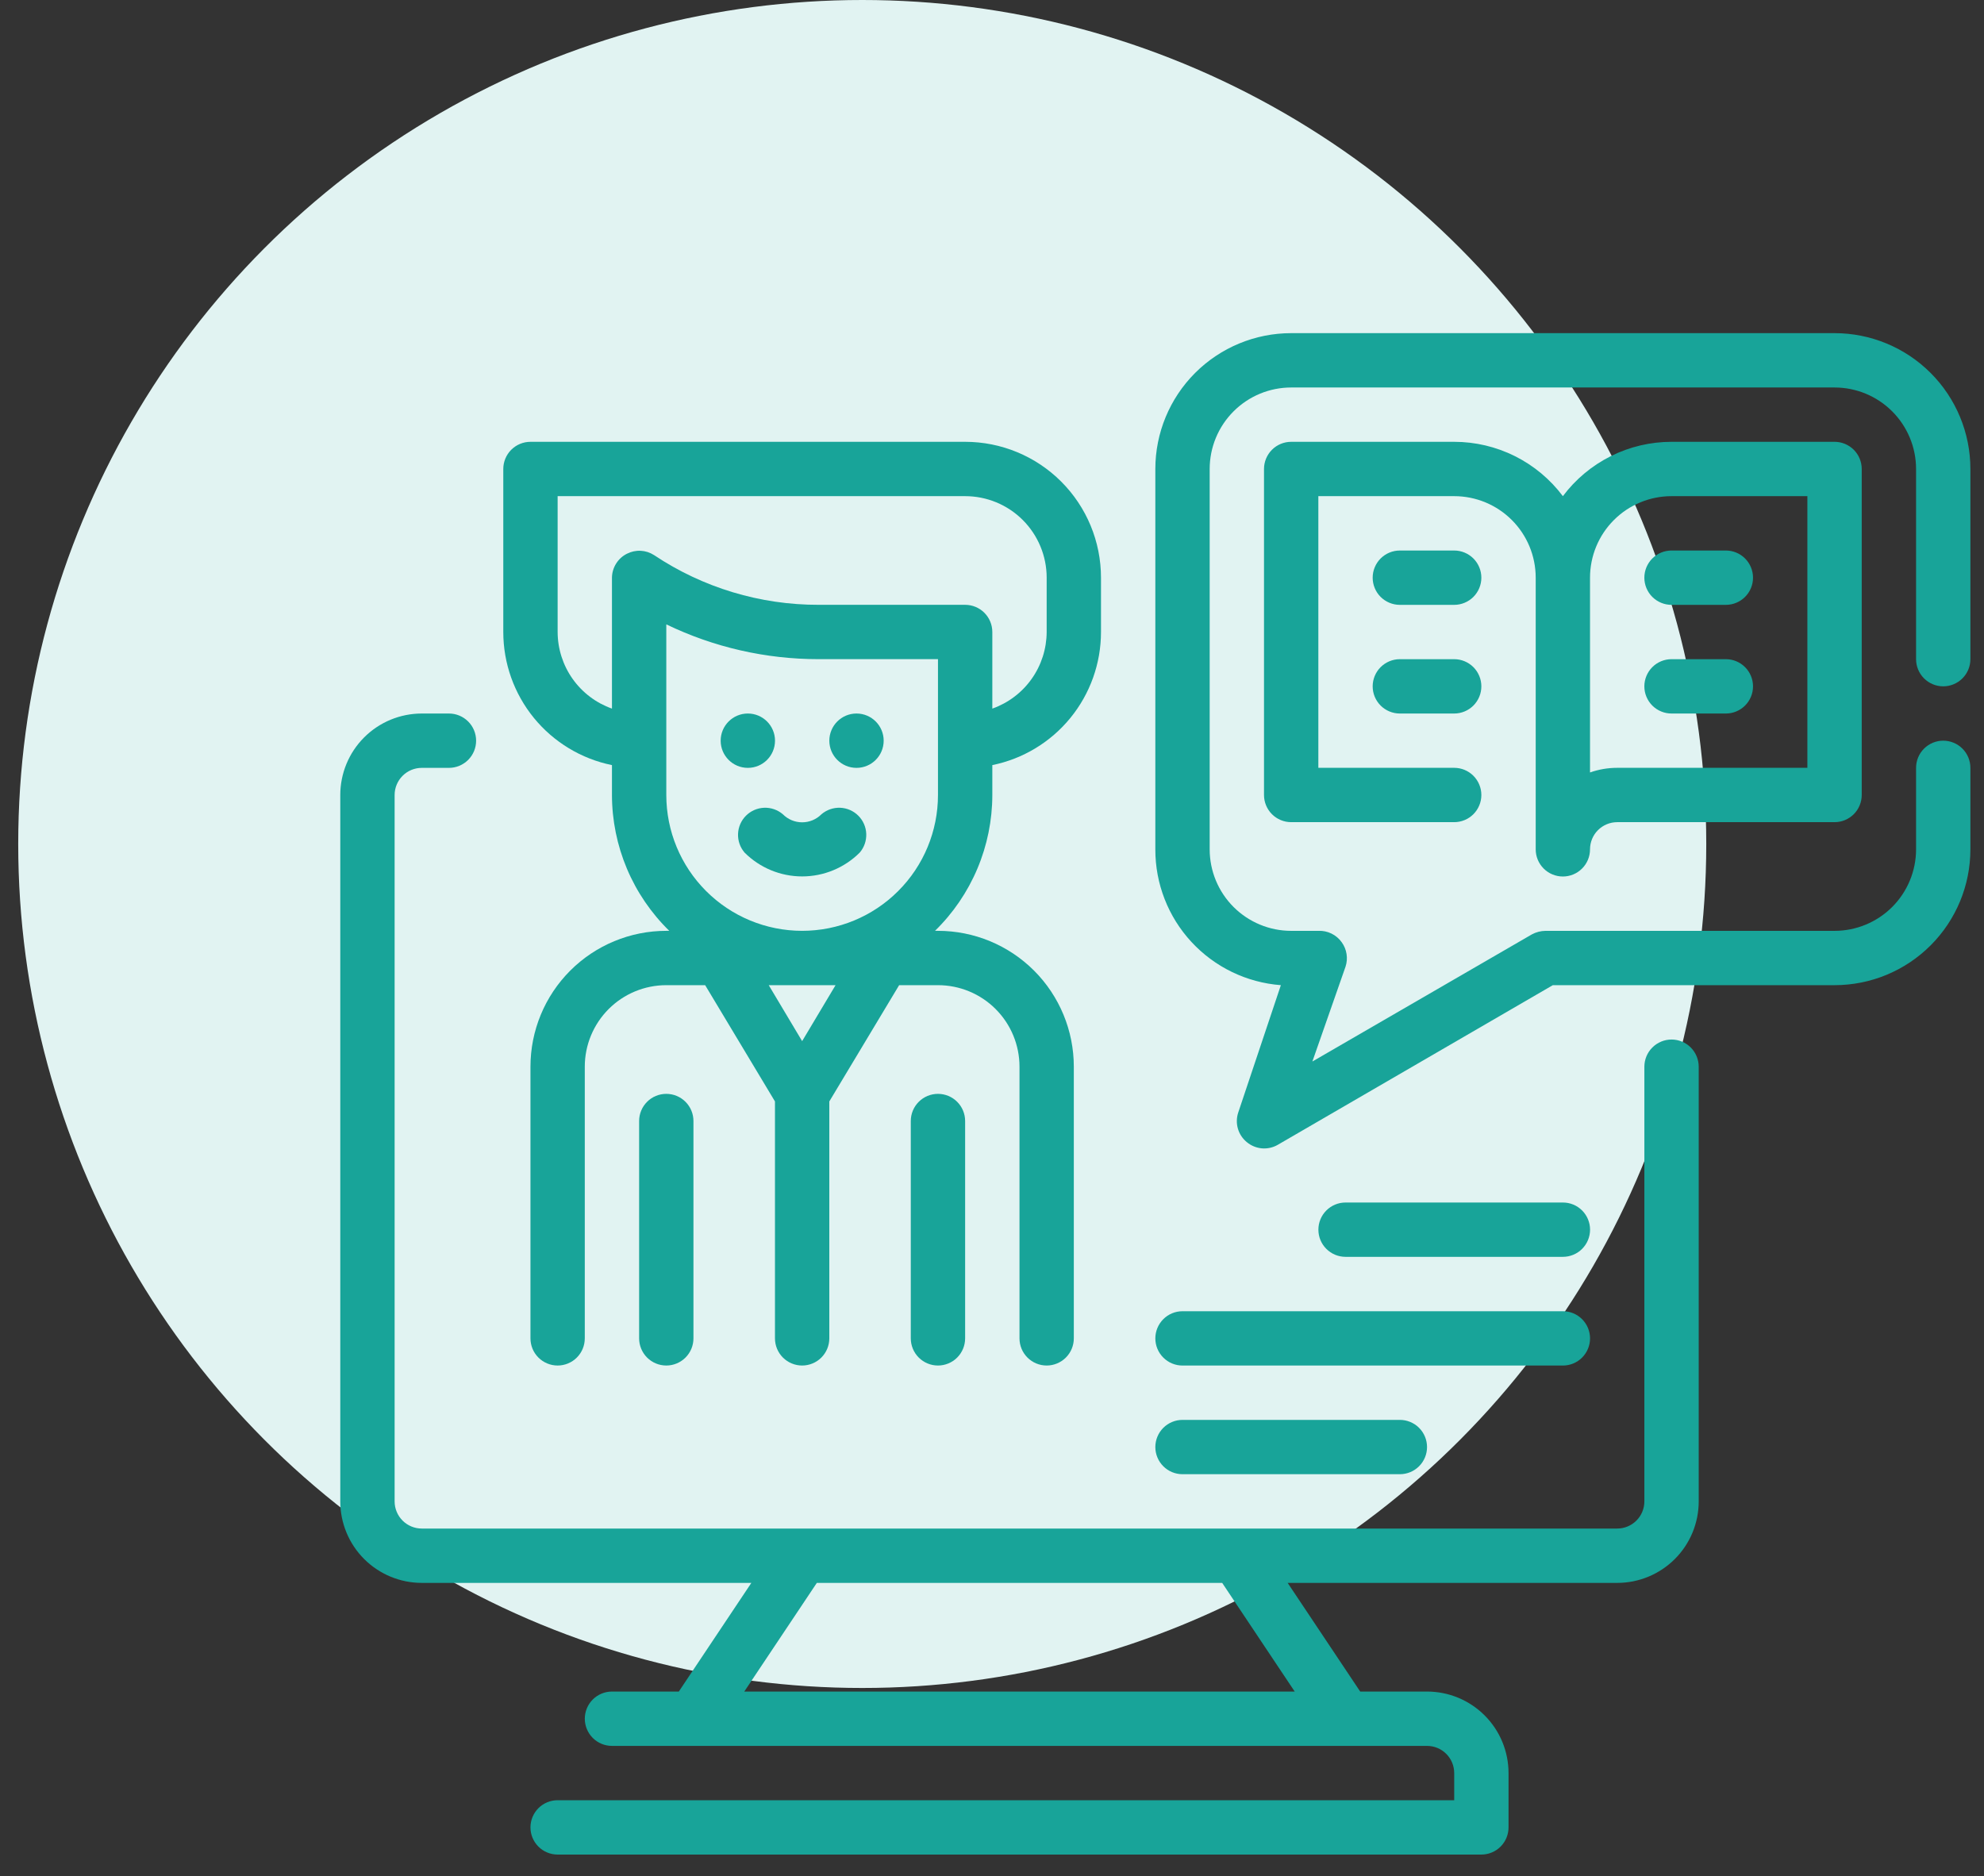 <svg width="92" height="87" viewBox="0 0 92 87" fill="none" xmlns="http://www.w3.org/2000/svg">
<rect x="0" y="0" width="92" height="87" fill="#333333" stroke="none"/>
<circle cx="39.983" cy="39.138" r="39.138" fill="#E1F3F2"/>
<path d="M34.678 35.608C35.374 35.608 35.938 35.044 35.938 34.348C35.938 33.652 35.374 33.088 34.678 33.088C33.982 33.088 33.418 33.652 33.418 34.348C33.418 35.044 33.982 35.608 34.678 35.608Z" fill="#18A499"/>
<path d="M39.717 35.608C40.413 35.608 40.977 35.044 40.977 34.348C40.977 33.652 40.413 33.088 39.717 33.088C39.021 33.088 38.457 33.652 38.457 34.348C38.457 35.044 39.021 35.608 39.717 35.608Z" fill="#18A499"/>
<path d="M28.377 35.48V36.866C28.379 38.04 28.615 39.202 29.071 40.284C29.527 41.365 30.195 42.345 31.035 43.165H30.897C29.226 43.165 27.624 43.829 26.443 45.01C25.261 46.192 24.598 47.794 24.598 49.465V62.063C24.598 62.397 24.73 62.718 24.967 62.954C25.203 63.19 25.523 63.323 25.858 63.323C26.192 63.323 26.512 63.19 26.748 62.954C26.985 62.718 27.117 62.397 27.117 62.063V49.465C27.117 48.462 27.516 47.501 28.224 46.792C28.933 46.083 29.895 45.685 30.897 45.685H32.699L35.936 51.077V62.063C35.936 62.397 36.069 62.718 36.305 62.954C36.541 63.19 36.862 63.323 37.196 63.323C37.53 63.323 37.851 63.19 38.087 62.954C38.323 62.718 38.456 62.397 38.456 62.063V51.077L41.694 45.685H43.495C44.498 45.685 45.459 46.083 46.168 46.792C46.877 47.501 47.275 48.462 47.275 49.465V62.063C47.275 62.397 47.407 62.718 47.644 62.954C47.88 63.19 48.2 63.323 48.535 63.323C48.869 63.323 49.189 63.19 49.425 62.954C49.662 62.718 49.794 62.397 49.794 62.063V49.465C49.794 47.794 49.131 46.192 47.95 45.01C46.768 43.829 45.166 43.165 43.495 43.165H43.357C44.197 42.345 44.865 41.365 45.321 40.284C45.778 39.202 46.014 38.04 46.015 36.866V35.48C47.438 35.19 48.717 34.417 49.635 33.292C50.553 32.167 51.055 30.759 51.054 29.307V26.788C51.054 25.117 50.391 23.515 49.209 22.333C48.028 21.152 46.426 20.488 44.755 20.488H24.598C24.264 20.488 23.943 20.621 23.707 20.857C23.471 21.093 23.338 21.414 23.338 21.748V29.307C23.338 30.759 23.839 32.167 24.757 33.292C25.676 34.417 26.954 35.19 28.377 35.48ZM37.196 48.28L35.647 45.685H38.746L37.196 48.28ZM43.495 36.866C43.495 38.537 42.832 40.139 41.65 41.32C40.469 42.502 38.867 43.165 37.196 43.165C35.526 43.165 33.923 42.502 32.742 41.32C31.561 40.139 30.897 38.537 30.897 36.866V28.954C33.101 30.018 35.517 30.569 37.965 30.567H43.495V36.866ZM25.858 23.008H44.755C45.758 23.008 46.719 23.406 47.428 24.115C48.136 24.824 48.535 25.785 48.535 26.788V29.307C48.532 30.087 48.289 30.847 47.838 31.483C47.387 32.119 46.75 32.6 46.015 32.86V29.307C46.015 28.973 45.882 28.653 45.646 28.416C45.41 28.18 45.089 28.047 44.755 28.047H37.965C35.247 28.053 32.59 27.251 30.33 25.742C30.144 25.622 29.93 25.552 29.709 25.541C29.487 25.53 29.267 25.578 29.07 25.679C28.864 25.782 28.691 25.941 28.569 26.136C28.447 26.332 28.38 26.557 28.377 26.788V32.86C27.642 32.6 27.005 32.119 26.554 31.483C26.103 30.847 25.86 30.087 25.858 29.307V23.008Z" fill="#18A499"/>
<path d="M29.637 51.984V62.063C29.637 62.397 29.77 62.718 30.006 62.954C30.242 63.19 30.562 63.323 30.897 63.323C31.231 63.323 31.551 63.19 31.787 62.954C32.024 62.718 32.156 62.397 32.156 62.063V51.984C32.156 51.65 32.024 51.33 31.787 51.094C31.551 50.857 31.231 50.725 30.897 50.725C30.562 50.725 30.242 50.857 30.006 51.094C29.77 51.33 29.637 51.65 29.637 51.984Z" fill="#18A499"/>
<path d="M42.234 51.984V62.063C42.234 62.397 42.367 62.718 42.603 62.954C42.84 63.19 43.16 63.323 43.494 63.323C43.828 63.323 44.149 63.19 44.385 62.954C44.621 62.718 44.754 62.397 44.754 62.063V51.984C44.754 51.65 44.621 51.33 44.385 51.094C44.149 50.857 43.828 50.725 43.494 50.725C43.16 50.725 42.84 50.857 42.603 51.094C42.367 51.33 42.234 51.65 42.234 51.984Z" fill="#18A499"/>
<path d="M38.091 37.76C37.974 37.878 37.834 37.972 37.681 38.036C37.527 38.1 37.363 38.133 37.196 38.133C37.03 38.133 36.865 38.1 36.712 38.036C36.558 37.972 36.419 37.878 36.302 37.76C36.061 37.554 35.751 37.446 35.434 37.458C35.117 37.47 34.816 37.602 34.592 37.826C34.367 38.05 34.236 38.351 34.224 38.668C34.211 38.985 34.319 39.295 34.526 39.536C35.234 40.244 36.195 40.642 37.196 40.642C38.198 40.642 39.159 40.244 39.867 39.536C40.074 39.295 40.181 38.985 40.169 38.668C40.157 38.351 40.026 38.05 39.801 37.826C39.577 37.602 39.276 37.47 38.959 37.458C38.642 37.446 38.332 37.554 38.091 37.76V37.76Z" fill="#18A499"/>
<path d="M77.51 28.049H80.029C80.364 28.049 80.684 27.916 80.92 27.68C81.157 27.444 81.289 27.123 81.289 26.789C81.289 26.455 81.157 26.135 80.92 25.898C80.684 25.662 80.364 25.529 80.029 25.529H77.51C77.176 25.529 76.855 25.662 76.619 25.898C76.383 26.135 76.25 26.455 76.25 26.789C76.25 27.123 76.383 27.444 76.619 27.68C76.855 27.916 77.176 28.049 77.51 28.049Z" fill="#18A499"/>
<path d="M77.51 33.088H80.029C80.364 33.088 80.684 32.955 80.92 32.719C81.157 32.483 81.289 32.162 81.289 31.828C81.289 31.494 81.157 31.174 80.92 30.937C80.684 30.701 80.364 30.568 80.029 30.568H77.51C77.176 30.568 76.855 30.701 76.619 30.937C76.383 31.174 76.25 31.494 76.25 31.828C76.25 32.162 76.383 32.483 76.619 32.719C76.855 32.955 77.176 33.088 77.51 33.088Z" fill="#18A499"/>
<path d="M67.432 25.529H64.912C64.578 25.529 64.258 25.662 64.021 25.898C63.785 26.135 63.652 26.455 63.652 26.789C63.652 27.123 63.785 27.444 64.021 27.68C64.258 27.916 64.578 28.049 64.912 28.049H67.432C67.766 28.049 68.086 27.916 68.323 27.68C68.559 27.444 68.692 27.123 68.692 26.789C68.692 26.455 68.559 26.135 68.323 25.898C68.086 25.662 67.766 25.529 67.432 25.529Z" fill="#18A499"/>
<path d="M67.432 30.568H64.912C64.578 30.568 64.258 30.701 64.021 30.937C63.785 31.174 63.652 31.494 63.652 31.828C63.652 32.162 63.785 32.483 64.021 32.719C64.258 32.955 64.578 33.088 64.912 33.088H67.432C67.766 33.088 68.086 32.955 68.323 32.719C68.559 32.483 68.692 32.162 68.692 31.828C68.692 31.494 68.559 31.174 68.323 30.937C68.086 30.701 67.766 30.568 67.432 30.568Z" fill="#18A499"/>
<path d="M72.472 40.646C72.806 40.646 73.126 40.513 73.362 40.277C73.599 40.04 73.731 39.72 73.731 39.386C73.731 39.052 73.864 38.731 74.1 38.495C74.337 38.259 74.657 38.126 74.991 38.126H85.07C85.404 38.126 85.724 37.993 85.961 37.757C86.197 37.521 86.33 37.2 86.33 36.866V21.748C86.33 21.414 86.197 21.093 85.961 20.857C85.724 20.621 85.404 20.488 85.07 20.488H77.511C76.533 20.488 75.568 20.716 74.694 21.153C73.819 21.591 73.058 22.226 72.472 23.008C71.885 22.226 71.124 21.591 70.249 21.153C69.374 20.716 68.41 20.488 67.432 20.488H59.873C59.539 20.488 59.218 20.621 58.982 20.857C58.746 21.093 58.613 21.414 58.613 21.748V36.866C58.613 37.2 58.746 37.521 58.982 37.757C59.218 37.993 59.539 38.126 59.873 38.126H67.432C67.766 38.126 68.087 37.993 68.323 37.757C68.559 37.521 68.692 37.2 68.692 36.866C68.692 36.532 68.559 36.212 68.323 35.975C68.087 35.739 67.766 35.606 67.432 35.606H61.133V23.008H67.432C68.434 23.008 69.396 23.406 70.105 24.115C70.814 24.824 71.212 25.785 71.212 26.788V39.386C71.212 39.72 71.344 40.04 71.581 40.277C71.817 40.513 72.137 40.646 72.472 40.646ZM77.511 23.008H83.81V35.606H74.991C74.562 35.606 74.136 35.678 73.731 35.821V26.788C73.731 25.785 74.129 24.824 74.838 24.115C75.547 23.406 76.508 23.008 77.511 23.008Z" fill="#18A499"/>
<path d="M90.109 31.827C90.444 31.827 90.764 31.694 91 31.458C91.237 31.222 91.369 30.901 91.369 30.567V21.748C91.369 20.078 90.706 18.476 89.524 17.294C88.343 16.113 86.741 15.449 85.07 15.449H59.873C58.203 15.449 56.601 16.113 55.419 17.294C54.238 18.476 53.574 20.078 53.574 21.748V39.386C53.57 40.977 54.167 42.511 55.247 43.679C56.327 44.848 57.808 45.564 59.395 45.685L57.417 51.594C57.337 51.837 57.332 52.098 57.404 52.343C57.476 52.589 57.621 52.806 57.82 52.967C58.017 53.13 58.258 53.229 58.512 53.252C58.766 53.274 59.021 53.219 59.243 53.093L72.006 45.685H85.07C86.741 45.685 88.343 45.022 89.524 43.84C90.706 42.659 91.369 41.057 91.369 39.386V35.607C91.369 35.273 91.237 34.952 91 34.716C90.764 34.48 90.444 34.347 90.109 34.347C89.775 34.347 89.455 34.48 89.219 34.716C88.982 34.952 88.85 35.273 88.85 35.607V39.386C88.85 40.389 88.451 41.35 87.743 42.059C87.034 42.767 86.073 43.166 85.07 43.166H71.665C71.445 43.169 71.229 43.225 71.036 43.329L60.856 49.225L62.393 44.829C62.456 44.639 62.472 44.438 62.441 44.24C62.411 44.043 62.334 43.856 62.217 43.695C62.095 43.523 61.932 43.385 61.742 43.292C61.553 43.2 61.344 43.156 61.133 43.166H59.873C58.871 43.166 57.91 42.767 57.201 42.059C56.492 41.35 56.094 40.389 56.094 39.386V21.748C56.094 20.746 56.492 19.785 57.201 19.076C57.91 18.367 58.871 17.969 59.873 17.969H85.07C86.073 17.969 87.034 18.367 87.743 19.076C88.451 19.785 88.85 20.746 88.85 21.748V30.567C88.85 30.901 88.982 31.222 89.219 31.458C89.455 31.694 89.775 31.827 90.109 31.827Z" fill="#18A499"/>
<path d="M72.473 58.283C72.807 58.283 73.128 58.151 73.364 57.914C73.6 57.678 73.733 57.358 73.733 57.023C73.733 56.689 73.6 56.369 73.364 56.133C73.128 55.896 72.807 55.764 72.473 55.764H62.395C62.06 55.764 61.74 55.896 61.504 56.133C61.267 56.369 61.135 56.689 61.135 57.023C61.135 57.358 61.267 57.678 61.504 57.914C61.74 58.151 62.06 58.283 62.395 58.283H72.473Z" fill="#18A499"/>
<path d="M53.574 62.065C53.574 62.399 53.707 62.719 53.943 62.955C54.179 63.192 54.5 63.324 54.834 63.324H72.472C72.806 63.324 73.126 63.192 73.363 62.955C73.599 62.719 73.732 62.399 73.732 62.065C73.732 61.73 73.599 61.41 73.363 61.174C73.126 60.937 72.806 60.805 72.472 60.805H54.834C54.5 60.805 54.179 60.937 53.943 61.174C53.707 61.41 53.574 61.73 53.574 62.065V62.065Z" fill="#18A499"/>
<path d="M54.834 68.363H64.913C65.247 68.363 65.567 68.231 65.804 67.994C66.04 67.758 66.173 67.438 66.173 67.104C66.173 66.769 66.04 66.449 65.804 66.213C65.567 65.977 65.247 65.844 64.913 65.844H54.834C54.5 65.844 54.179 65.977 53.943 66.213C53.707 66.449 53.574 66.769 53.574 67.104C53.574 67.438 53.707 67.758 53.943 67.994C54.179 68.231 54.5 68.363 54.834 68.363Z" fill="#18A499"/>
<path d="M77.511 48.206C77.177 48.206 76.857 48.339 76.621 48.575C76.384 48.811 76.251 49.132 76.251 49.466V69.623C76.251 69.957 76.119 70.278 75.882 70.514C75.646 70.75 75.326 70.883 74.992 70.883H19.559C19.225 70.883 18.904 70.75 18.668 70.514C18.432 70.278 18.299 69.957 18.299 69.623V36.867C18.299 36.533 18.432 36.213 18.668 35.977C18.904 35.74 19.225 35.608 19.559 35.608H20.819C21.153 35.608 21.473 35.475 21.709 35.239C21.946 35.002 22.078 34.682 22.078 34.348C22.078 34.014 21.946 33.693 21.709 33.457C21.473 33.221 21.153 33.088 20.819 33.088H19.559C18.556 33.088 17.595 33.486 16.886 34.195C16.177 34.904 15.779 35.865 15.779 36.867V69.623C15.779 70.626 16.177 71.587 16.886 72.296C17.595 73.004 18.556 73.403 19.559 73.403H34.841L31.477 78.442H28.378C28.044 78.442 27.723 78.575 27.487 78.811C27.251 79.047 27.118 79.368 27.118 79.702C27.118 80.036 27.251 80.356 27.487 80.593C27.723 80.829 28.044 80.962 28.378 80.962H66.173C66.507 80.962 66.827 81.094 67.064 81.331C67.3 81.567 67.433 81.887 67.433 82.222V83.481H25.858C25.524 83.481 25.203 83.614 24.967 83.85C24.731 84.087 24.598 84.407 24.598 84.741C24.598 85.075 24.731 85.396 24.967 85.632C25.203 85.868 25.524 86.001 25.858 86.001H68.692C69.027 86.001 69.347 85.868 69.583 85.632C69.82 85.396 69.952 85.075 69.952 84.741V82.222C69.952 81.219 69.554 80.258 68.845 79.549C68.136 78.84 67.175 78.442 66.173 78.442H63.074L59.71 73.403H74.992C75.994 73.403 76.955 73.004 77.664 72.296C78.373 71.587 78.771 70.626 78.771 69.623V49.466C78.771 49.132 78.638 48.811 78.402 48.575C78.166 48.339 77.846 48.206 77.511 48.206ZM60.037 78.442H34.513L37.877 73.403H56.674L60.037 78.442Z" fill="#18A499"/>
</svg>
